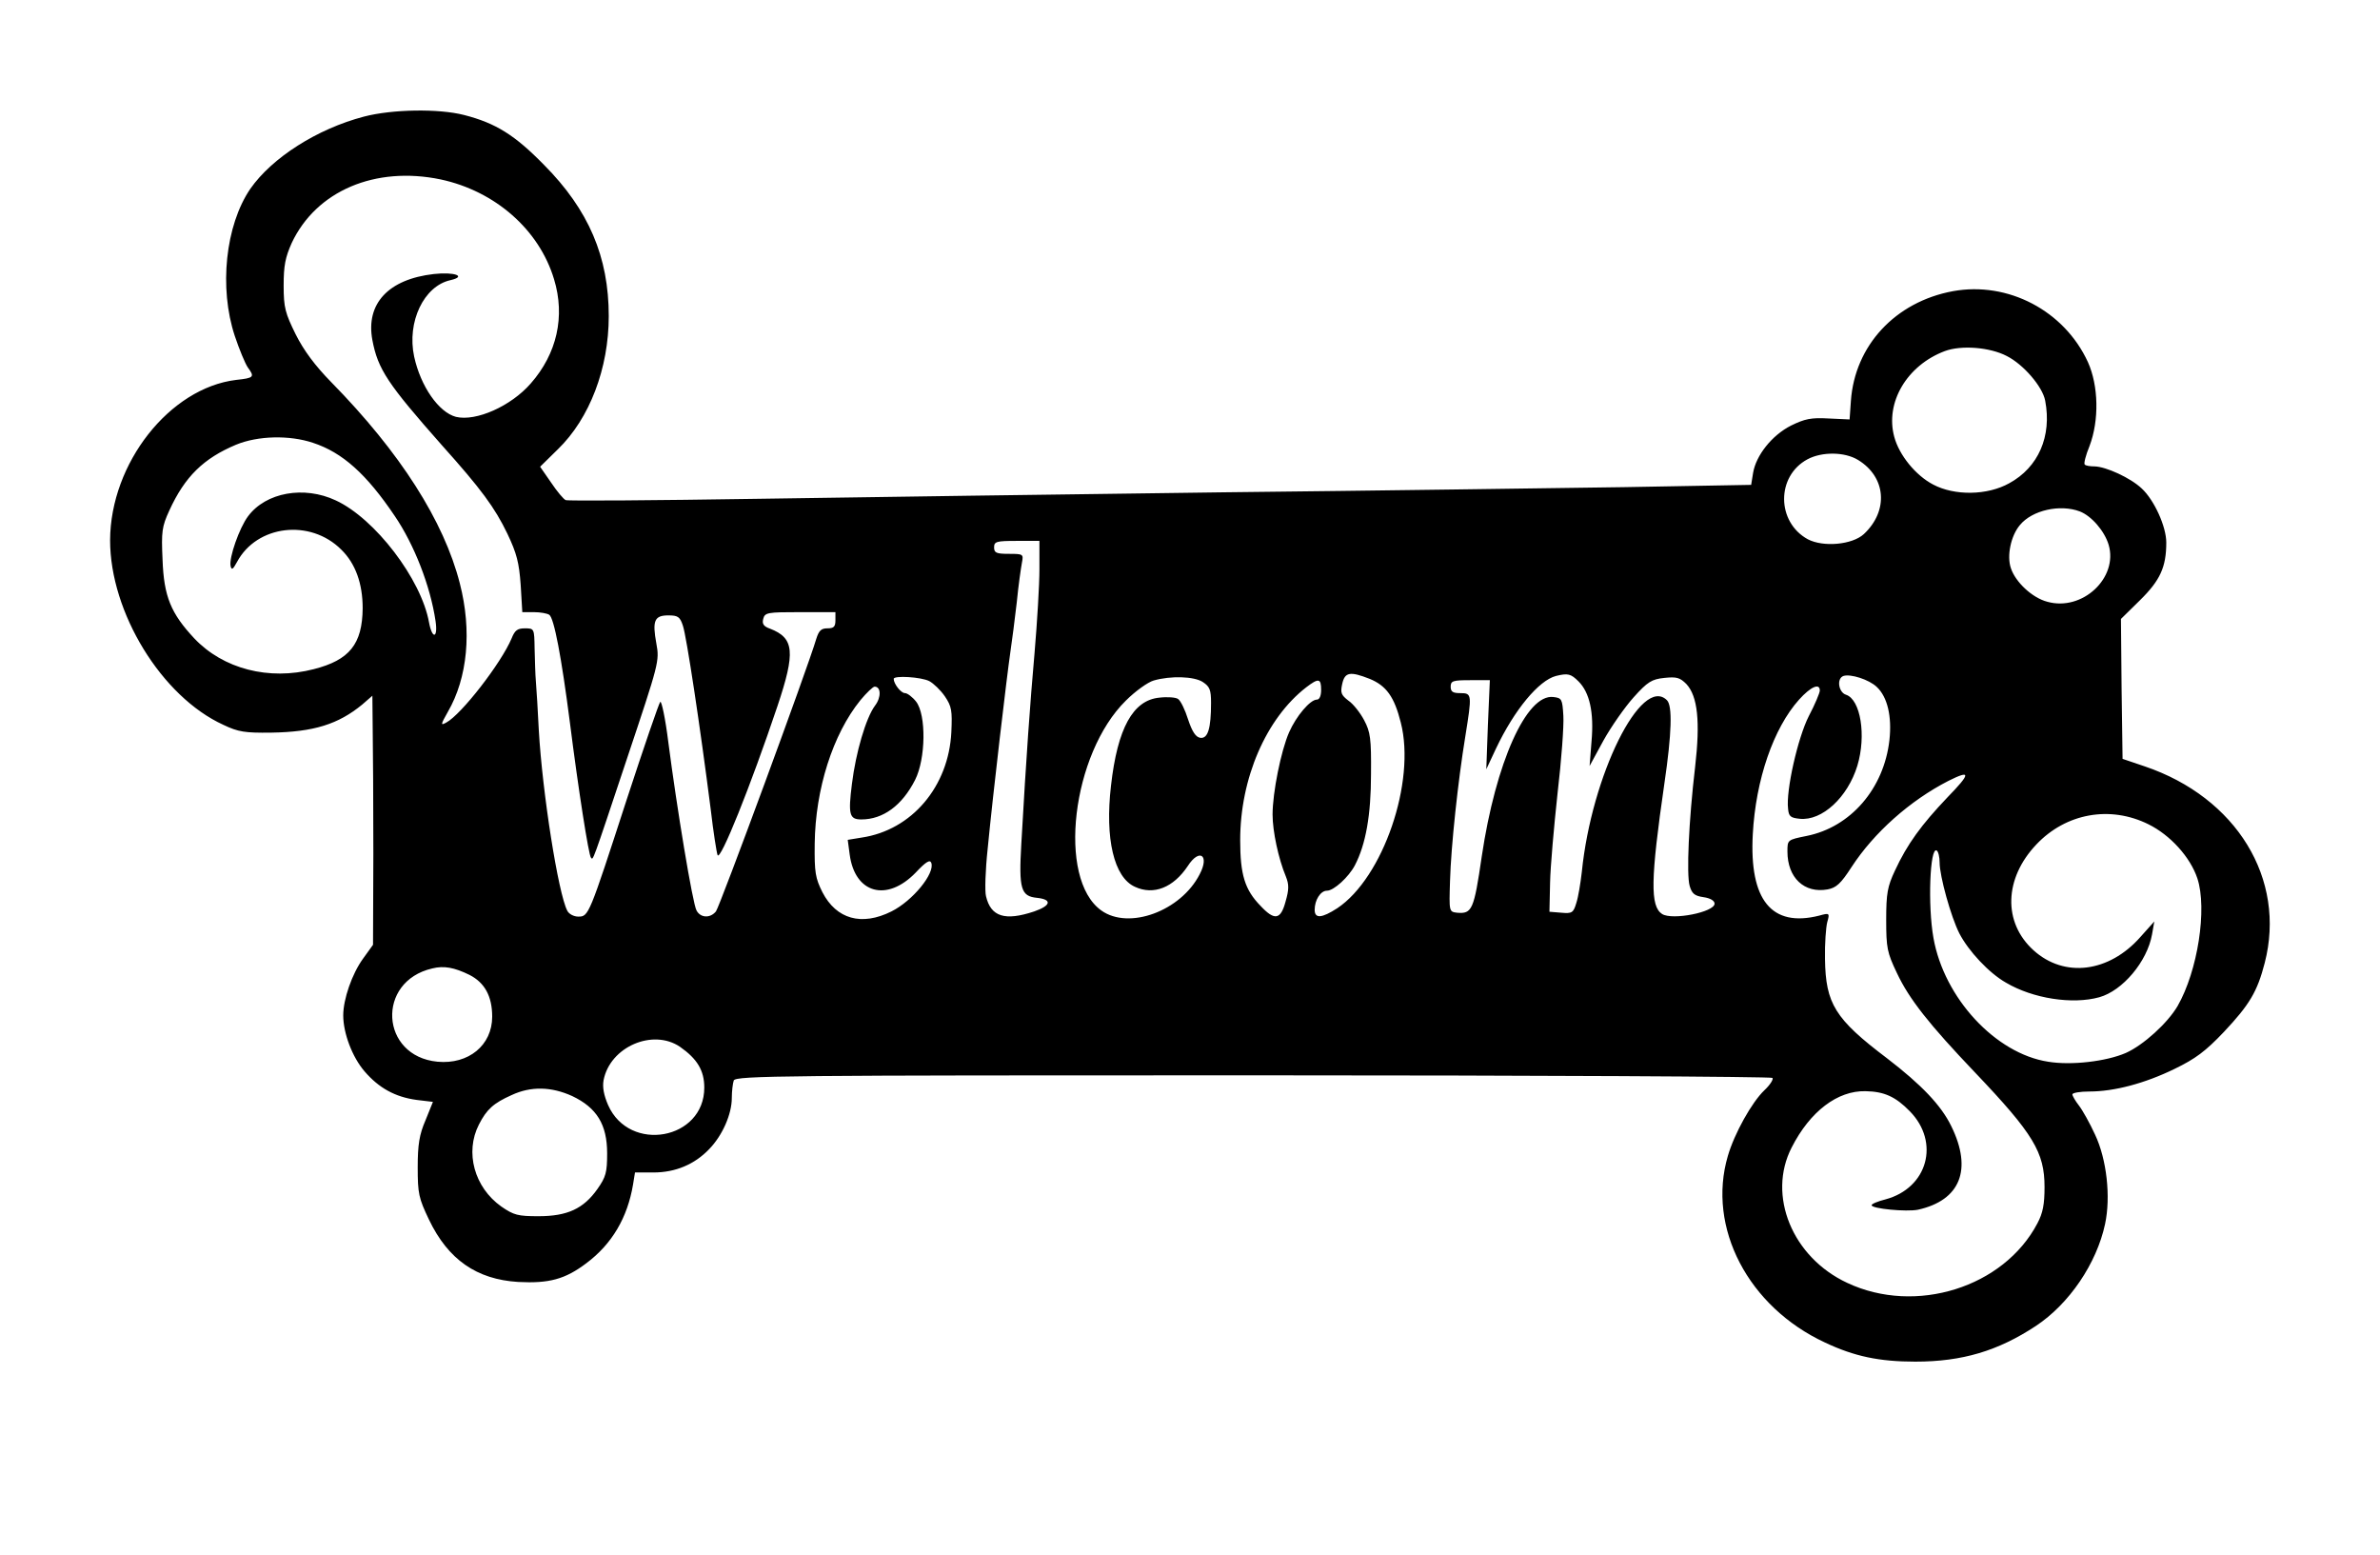 <?xml version="1.0" standalone="no"?>
<!DOCTYPE svg PUBLIC "-//W3C//DTD SVG 20010904//EN"
 "http://www.w3.org/TR/2001/REC-SVG-20010904/DTD/svg10.dtd">
<svg version="1.0" xmlns="http://www.w3.org/2000/svg"
 width="735pt" height="480pt" viewBox="0 0 735 480"
 preserveAspectRatio="xMidYMid meet">

<g transform="translate(0,480) scale(0.1,-0.1)"
fill="#000000" stroke="none">
<path d="M1124 4440 c-145 -38 -284 -127 -351 -223 -77 -113 -97 -306 -48
-454 14 -42 32 -85 40 -97 22 -30 20 -33 -36 -39 -205 -25 -388 -257 -389
-495 0 -223 159 -483 350 -570 46 -22 67 -25 147 -24 132 2 208 26 282 87 l31
27 1 -104 c1 -56 2 -229 2 -384 l-1 -281 -31 -43 c-34 -47 -61 -125 -61 -175
0 -55 28 -129 66 -173 44 -51 94 -79 161 -88 l50 -6 -23 -57 c-19 -44 -24 -75
-24 -145 0 -81 3 -95 35 -162 59 -123 147 -184 275 -192 95 -5 145 8 211 58
79 59 127 141 144 243 l6 37 57 0 c68 0 127 25 172 72 41 42 70 108 70 158 0
21 3 45 6 54 6 15 156 16 1604 16 880 0 1601 -4 1604 -8 3 -5 -8 -22 -25 -38
-39 -37 -93 -134 -113 -203 -65 -221 63 -466 300 -576 91 -43 168 -59 279 -59
145 0 255 33 372 110 103 68 188 193 214 315 18 84 5 200 -31 276 -16 35 -39
76 -50 90 -11 14 -20 30 -20 34 0 5 24 9 53 9 76 0 171 25 263 70 64 31 95 54
152 114 79 84 103 124 126 213 67 259 -87 511 -371 607 l-68 23 -3 216 -2 216
59 58 c62 61 81 102 81 178 0 49 -37 131 -76 167 -35 33 -110 67 -145 68 -14
0 -28 2 -31 6 -3 3 3 28 15 57 30 79 28 186 -5 259 -73 159 -247 250 -417 219
-178 -33 -303 -168 -315 -339 l-4 -57 -65 3 c-54 3 -73 -1 -116 -22 -59 -30
-108 -92 -117 -146 l-6 -37 -392 -7 c-215 -3 -773 -11 -1241 -16 -467 -6
-1112 -15 -1433 -20 -320 -5 -588 -7 -595 -4 -6 2 -27 27 -45 54 l-34 49 55
54 c98 95 157 250 157 411 0 183 -62 328 -200 467 -90 92 -149 129 -247 154
-78 20 -221 18 -309 -5z m237 -194 c168 -36 304 -155 350 -308 35 -115 9 -230
-72 -322 -61 -70 -169 -118 -231 -103 -53 14 -109 94 -129 186 -23 107 30 218
112 236 52 12 12 26 -51 19 -141 -16 -211 -92 -190 -204 17 -90 47 -135 215
-325 121 -135 163 -192 202 -273 29 -61 36 -89 41 -158 l5 -84 36 0 c20 0 41
-4 47 -8 15 -9 38 -131 64 -333 26 -206 58 -410 65 -417 7 -8 2 -22 111 305
99 296 101 302 91 356 -13 71 -6 87 37 87 29 0 36 -4 45 -32 11 -32 53 -309
86 -568 8 -69 18 -132 21 -140 8 -21 102 213 185 460 56 167 52 210 -23 239
-20 7 -25 15 -21 30 5 20 13 21 114 21 l109 0 0 -25 c0 -20 -5 -25 -25 -25
-19 0 -26 -7 -34 -32 -27 -92 -299 -829 -310 -842 -18 -22 -48 -20 -60 3 -12
21 -61 318 -87 519 -9 73 -21 129 -25 125 -4 -4 -51 -141 -104 -303 -116 -357
-117 -360 -149 -360 -14 0 -29 8 -34 18 -28 53 -77 365 -88 557 -3 61 -7 128
-9 150 -2 22 -3 68 -4 103 -1 61 -1 62 -30 62 -23 0 -31 -6 -41 -31 -32 -76
-155 -235 -202 -260 -18 -10 -17 -6 5 33 61 105 75 250 37 397 -49 192 -184
404 -397 621 -50 51 -85 98 -110 148 -32 65 -37 82 -37 150 0 62 5 87 25 132
76 161 258 238 460 196z m4836 -545 c52 -26 111 -95 119 -138 21 -110 -21
-206 -111 -255 -68 -38 -169 -39 -235 -4 -54 28 -105 91 -120 147 -29 106 39
221 156 265 51 19 139 12 191 -15z m-5231 -268 c92 -30 166 -97 253 -226 60
-88 110 -216 126 -324 8 -54 -10 -58 -20 -5 -24 134 -167 321 -288 377 -98 46
-216 25 -271 -49 -27 -36 -59 -128 -54 -153 3 -14 7 -12 20 12 61 114 226 134
322 38 44 -43 66 -105 66 -181 -1 -111 -41 -160 -151 -188 -139 -36 -280 1
-369 95 -72 77 -94 129 -98 243 -4 87 -2 102 21 152 48 105 106 161 206 203
68 28 165 30 237 6z m4772 -53 c87 -53 95 -157 18 -229 -36 -33 -125 -41 -173
-16 -97 53 -98 195 -1 247 45 24 115 23 156 -2z m685 -159 c36 -14 76 -60 89
-103 30 -102 -81 -206 -189 -176 -47 12 -99 61 -113 104 -13 38 0 100 28 133
38 46 124 65 185 42z m-3213 -178 c0 -49 -7 -164 -15 -258 -14 -160 -25 -309
-41 -591 -8 -139 -1 -161 48 -166 48 -5 44 -24 -8 -42 -90 -30 -134 -17 -149
47 -4 15 -2 80 5 145 17 176 60 539 70 607 5 33 14 103 20 155 5 52 13 107 16
123 5 26 4 27 -40 27 -39 0 -46 3 -46 20 0 18 7 20 70 20 l70 0 0 -87z m1020
-339 c51 -21 76 -55 96 -135 47 -183 -55 -479 -196 -573 -48 -31 -70 -33 -70
-5 0 30 18 59 38 59 21 0 67 42 86 78 34 65 50 156 50 282 1 110 -2 130 -21
166 -12 23 -34 51 -49 61 -22 17 -25 24 -19 51 8 37 24 40 85 16z m645 -8 c34
-34 48 -95 40 -185 l-6 -76 43 79 c24 43 66 103 93 133 43 48 56 56 95 60 38
4 48 1 68 -19 35 -38 43 -116 27 -255 -20 -170 -27 -333 -17 -368 7 -24 15
-31 43 -35 21 -3 34 -11 34 -20 0 -26 -130 -52 -162 -32 -37 24 -36 106 7 403
23 156 25 240 8 257 -79 79 -233 -232 -263 -530 -4 -35 -11 -78 -17 -96 -9
-30 -13 -33 -46 -30 l-37 3 2 90 c1 50 12 173 23 275 12 102 20 210 18 240 -3
52 -5 55 -31 58 -83 10 -178 -203 -221 -492 -24 -165 -30 -178 -76 -174 -25 3
-25 3 -22 98 3 108 25 311 47 445 21 131 21 135 -15 135 -23 0 -30 4 -30 20 0
18 7 20 61 20 l60 0 -6 -137 -5 -138 30 64 c57 120 132 210 185 224 37 9 46 7
70 -17z m921 -17 c33 -31 47 -91 39 -164 -17 -150 -120 -269 -256 -296 -59
-12 -59 -12 -59 -48 0 -81 52 -130 124 -117 27 5 41 18 74 69 69 106 180 205
299 266 70 35 70 24 -3 -51 -80 -84 -124 -144 -162 -226 -23 -49 -27 -70 -27
-152 0 -87 3 -101 33 -164 38 -81 100 -159 242 -308 180 -189 214 -246 214
-353 0 -53 -5 -80 -22 -112 -104 -198 -376 -283 -587 -184 -170 79 -248 270
-172 418 57 112 142 176 228 174 58 -1 93 -17 137 -62 94 -96 55 -237 -75
-272 -24 -6 -43 -14 -43 -18 0 -11 108 -21 143 -14 131 29 169 124 103 258
-31 64 -92 128 -199 210 -160 121 -189 168 -191 306 -1 47 3 99 7 114 8 28 7
29 -25 20 -147 -37 -216 48 -205 251 9 169 64 328 143 416 36 40 64 52 64 28
0 -7 -15 -43 -34 -79 -34 -67 -71 -230 -64 -286 2 -24 8 -28 36 -31 69 -7 148
66 178 164 28 93 10 204 -35 219 -23 7 -30 50 -8 58 22 7 79 -11 103 -34z
m-2926 18 c13 -7 35 -28 48 -47 21 -31 23 -44 20 -110 -8 -168 -122 -303 -277
-326 l-43 -7 6 -45 c16 -121 115 -148 204 -56 31 33 44 41 48 30 12 -32 -57
-117 -123 -150 -92 -46 -170 -24 -213 59 -22 44 -25 61 -24 150 2 169 56 338
141 443 19 23 39 42 44 42 20 0 21 -33 1 -59 -28 -38 -59 -144 -71 -241 -12
-95 -8 -110 29 -110 67 0 126 43 166 122 33 65 35 201 3 242 -11 14 -27 26
-34 26 -13 0 -35 29 -35 44 0 11 85 6 110 -7z m845 -3 c21 -14 25 -24 25 -64
0 -80 -10 -111 -33 -108 -14 2 -25 18 -38 57 -9 29 -23 58 -31 63 -7 5 -33 7
-58 4 -81 -8 -129 -94 -149 -272 -19 -163 9 -283 74 -312 58 -27 119 -2 163
64 36 56 68 34 37 -25 -58 -114 -219 -173 -304 -112 -137 98 -91 484 76 648
29 29 68 57 86 62 52 15 125 13 152 -5z m365 -24 c0 -18 -5 -30 -13 -30 -21 0
-64 -51 -86 -101 -25 -57 -51 -186 -51 -254 0 -51 18 -136 41 -191 10 -25 10
-40 -1 -78 -15 -56 -34 -59 -77 -13 -49 50 -63 97 -63 203 0 191 80 376 204
472 38 29 46 28 46 -8z m2555 -415 c67 -33 129 -101 151 -167 31 -94 1 -286
-61 -394 -31 -53 -106 -121 -160 -145 -60 -26 -168 -39 -240 -27 -162 25 -321
196 -354 382 -18 100 -11 283 10 270 5 -3 9 -20 9 -37 0 -42 35 -168 61 -219
28 -54 91 -122 144 -152 83 -49 205 -68 288 -45 72 20 148 110 163 194 l7 40
-43 -48 c-97 -110 -235 -127 -330 -41 -95 86 -91 222 9 327 91 96 227 121 346
62z m-5185 -465 c47 -24 70 -66 70 -129 0 -88 -73 -148 -169 -139 -177 17
-190 248 -16 288 36 9 68 3 115 -20z m650 -222 c53 -37 75 -73 75 -126 0 -161
-231 -203 -297 -54 -13 30 -18 55 -14 77 20 103 152 160 236 103z m-333 -152
c76 -36 108 -88 108 -177 0 -59 -4 -73 -30 -110 -43 -61 -93 -84 -182 -84 -63
0 -76 3 -115 30 -83 59 -113 167 -69 253 24 47 45 66 101 91 60 28 123 26 187
-3z"/>
</g>
</svg>
